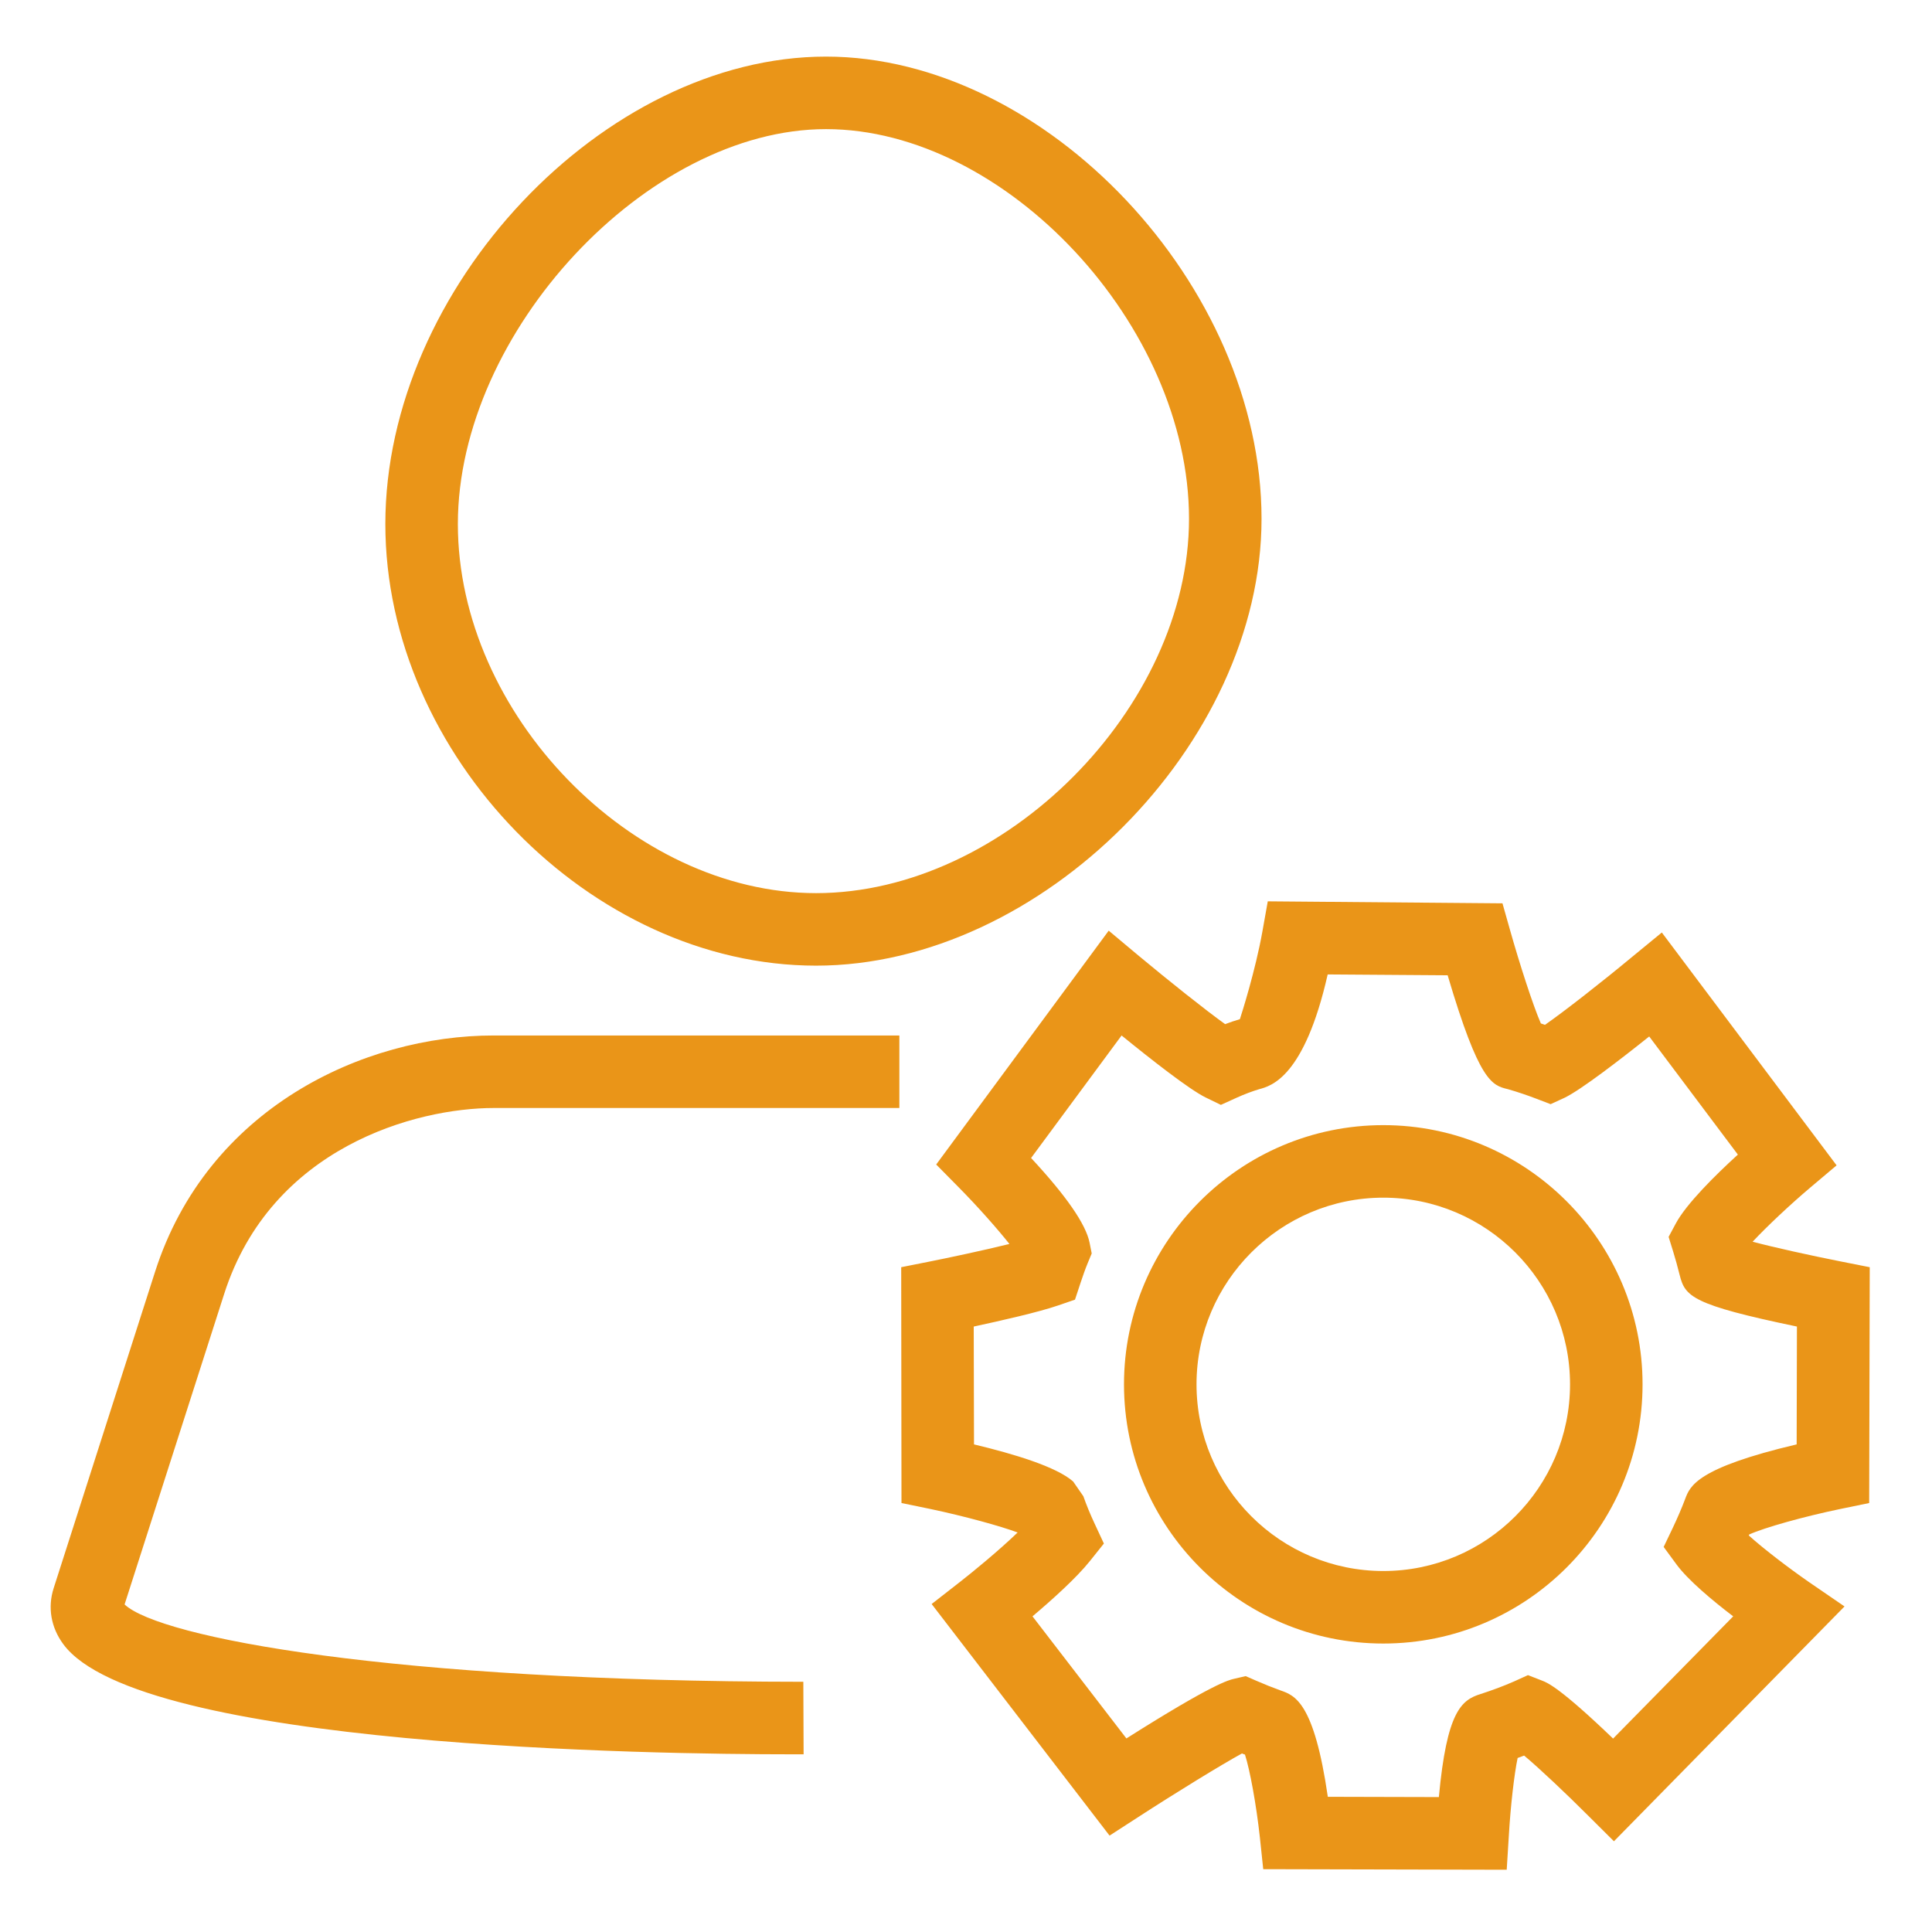 <?xml version="1.0" standalone="no"?><!DOCTYPE svg PUBLIC "-//W3C//DTD SVG 1.1//EN"
        "http://www.w3.org/Graphics/SVG/1.1/DTD/svg11.dtd">
<svg t="1503381321603" class="icon" style="" viewBox="0 0 1024 1024" version="1.1" xmlns="http://www.w3.org/2000/svg"
     p-id="12425" xmlns:xlink="http://www.w3.org/1999/xlink" width="16" height="16">
    <defs>
        <style type="text/css"></style>
    </defs>
    <path d="M798.59 991l-129.051-0.3-1.802-17.041c-1.875-17.116-5.254-35.583-7.881-43.693-0.527-0.148-1.052-0.373-1.577-0.601-10.361 5.633-34.984 20.723-55.329 33.936l-14.862 9.609-94.291-122.746 15.014-11.711c6.082-4.729 20.344-16.364 30.555-26.201-8.781-3.3-28.076-8.633-46.245-12.46l-15.315-3.155-0.148-124.993 15.464-3.078c8.332-1.653 27.626-5.706 41.889-9.233-6.005-7.583-16.665-19.743-27.247-30.405l-11.562-11.711 91.439-123.944 15.688 13.137c16.143 13.437 35.435 28.828 46.021 36.411 2.554-0.977 5.178-1.877 7.808-2.63 0.9-2.699 8.256-25.824 11.936-46.469l2.852-15.991 124.396 1.053 3.907 13.813c5.178 18.393 12.309 40.387 16.437 49.848 0.753 0.301 1.505 0.452 2.181 0.749 10.432-7.279 30.105-22.67 46.391-36.183l15.545-12.761 92.635 123.416-13.889 11.715c-10.658 9.009-22.968 20.568-30.629 28.752 11.562 3.078 30.332 7.207 46.547 10.435L991 671.644l-0.297 124.993-15.318 3.155c-19.516 4.052-40.314 9.909-48.273 13.513-0.07 0.148-0.146 0.301-0.221 0.525 8.18 7.358 21.096 17.191 31.906 24.699l18.84 12.912L855.421 975.913l-13.737-13.665c-11.486-11.486-25.527-24.771-33.859-31.755-1.126 0.449-2.327 0.825-3.453 1.274-1.801 8.636-3.754 25.452-4.655 41.143L798.59 991zM703.771 952.339l58.857 0.151c4.203-45.419 11.938-51.501 22.221-54.652 6.006-1.953 11.939-4.131 17.721-6.683l7.283-3.303 7.504 2.927c2.781 1.053 9.533 3.752 37.615 30.705l63.66-64.789c-11.037-8.408-23.877-19.143-30.028-27.476l-6.833-9.309 4.955-10.358c2.327-4.956 4.502-9.912 6.455-15.091 2.555-6.833 6.158-16.442 59.084-28.903l0.146-62.46c-55.627-11.562-59.307-15.915-62.157-27.326-1.126-4.505-2.251-8.558-3.452-12.464l-2.402-7.731 3.825-7.132c5.557-10.361 20.868-25.524 32.88-36.483l-46.99-62.612c-15.395 12.312-36.111 28.228-44.746 32.432l-7.505 3.452-7.659-2.927c-4.731-1.803-9.758-3.528-15.014-5.029-8.408-2.026-15.164-3.752-31.906-60.358l-63.586-0.449c-12.389 54.653-30.105 59.154-36.26 60.808-3.527 1.052-7.807 2.627-12.087 4.58l-8.257 3.752-8.187-3.979c-8.557-4.204-29.05-20.269-44.442-32.805l-47.971 64.938c18.693 20.116 29.055 35.131 31.006 44.892l1.128 5.706-2.181 5.256c-1.35 3.301-2.551 6.756-3.677 10.135l-3.003 9.084-8.936 3.076c-10.21 3.53-30.402 8.107-44.74 11.187l0.148 62.46c21.32 5.105 43.693 11.86 52.551 19.668l5.405 7.807c1.726 4.881 3.679 9.609 5.854 14.266l5.031 10.811-7.434 9.309c-7.207 9.009-20.117 20.571-30.402 29.277l49.772 64.714c46.021-29.128 54.204-30.93 57.055-31.606l6.157-1.426 5.854 2.551c4.128 1.803 8.257 3.455 12.612 5.032C686.282 898.587 696.492 902.19 703.771 952.339zM419.249 929.817c-71.093 0-345.558-3.604-385.724-58.405-6.531-8.859-8.332-19.445-5.102-29.58l53.748-167.713c27.703-86.557 110.209-125.294 179.573-125.294L476.68 548.825l0 38.438L261.745 587.263c-41.364 0-118.011 20.793-142.938 98.57L66.032 850.392c18.694 17.565 141.812 40.84 359.747 40.988l0.152 38.438C423.978 929.817 421.727 929.817 419.249 929.817zM733.2 871.109c-75.821 0-137.457-61.557-137.457-137.381 0-75.674 61.636-137.382 137.457-137.382 75.749 0 137.388 61.708 137.388 137.382C870.588 809.553 808.949 871.109 733.2 871.109zM733.2 634.784c-54.577 0-99.02 44.442-99.02 98.944 0 54.576 44.442 98.943 99.02 98.943 54.58 0 98.95-44.367 98.95-98.943C832.15 679.227 787.78 634.784 733.2 634.784zM432.537 511.814c-119.516 0-228.296-111.56-228.296-234.078C204.241 152.667 319.929 30 437.791 30c116.512 0 230.85 121.317 230.85 244.96C668.641 394.477 551.677 511.814 432.537 511.814zM437.791 68.438c-94.816 0-195.113 107.577-195.113 209.299 0 100.6 92.266 195.641 189.859 195.641 99.771 0 197.666-98.271 197.666-198.416C630.203 172.635 533.135 68.438 437.791 68.438z"
          p-id="12426" fill="#ea9518"></path>
</svg>
